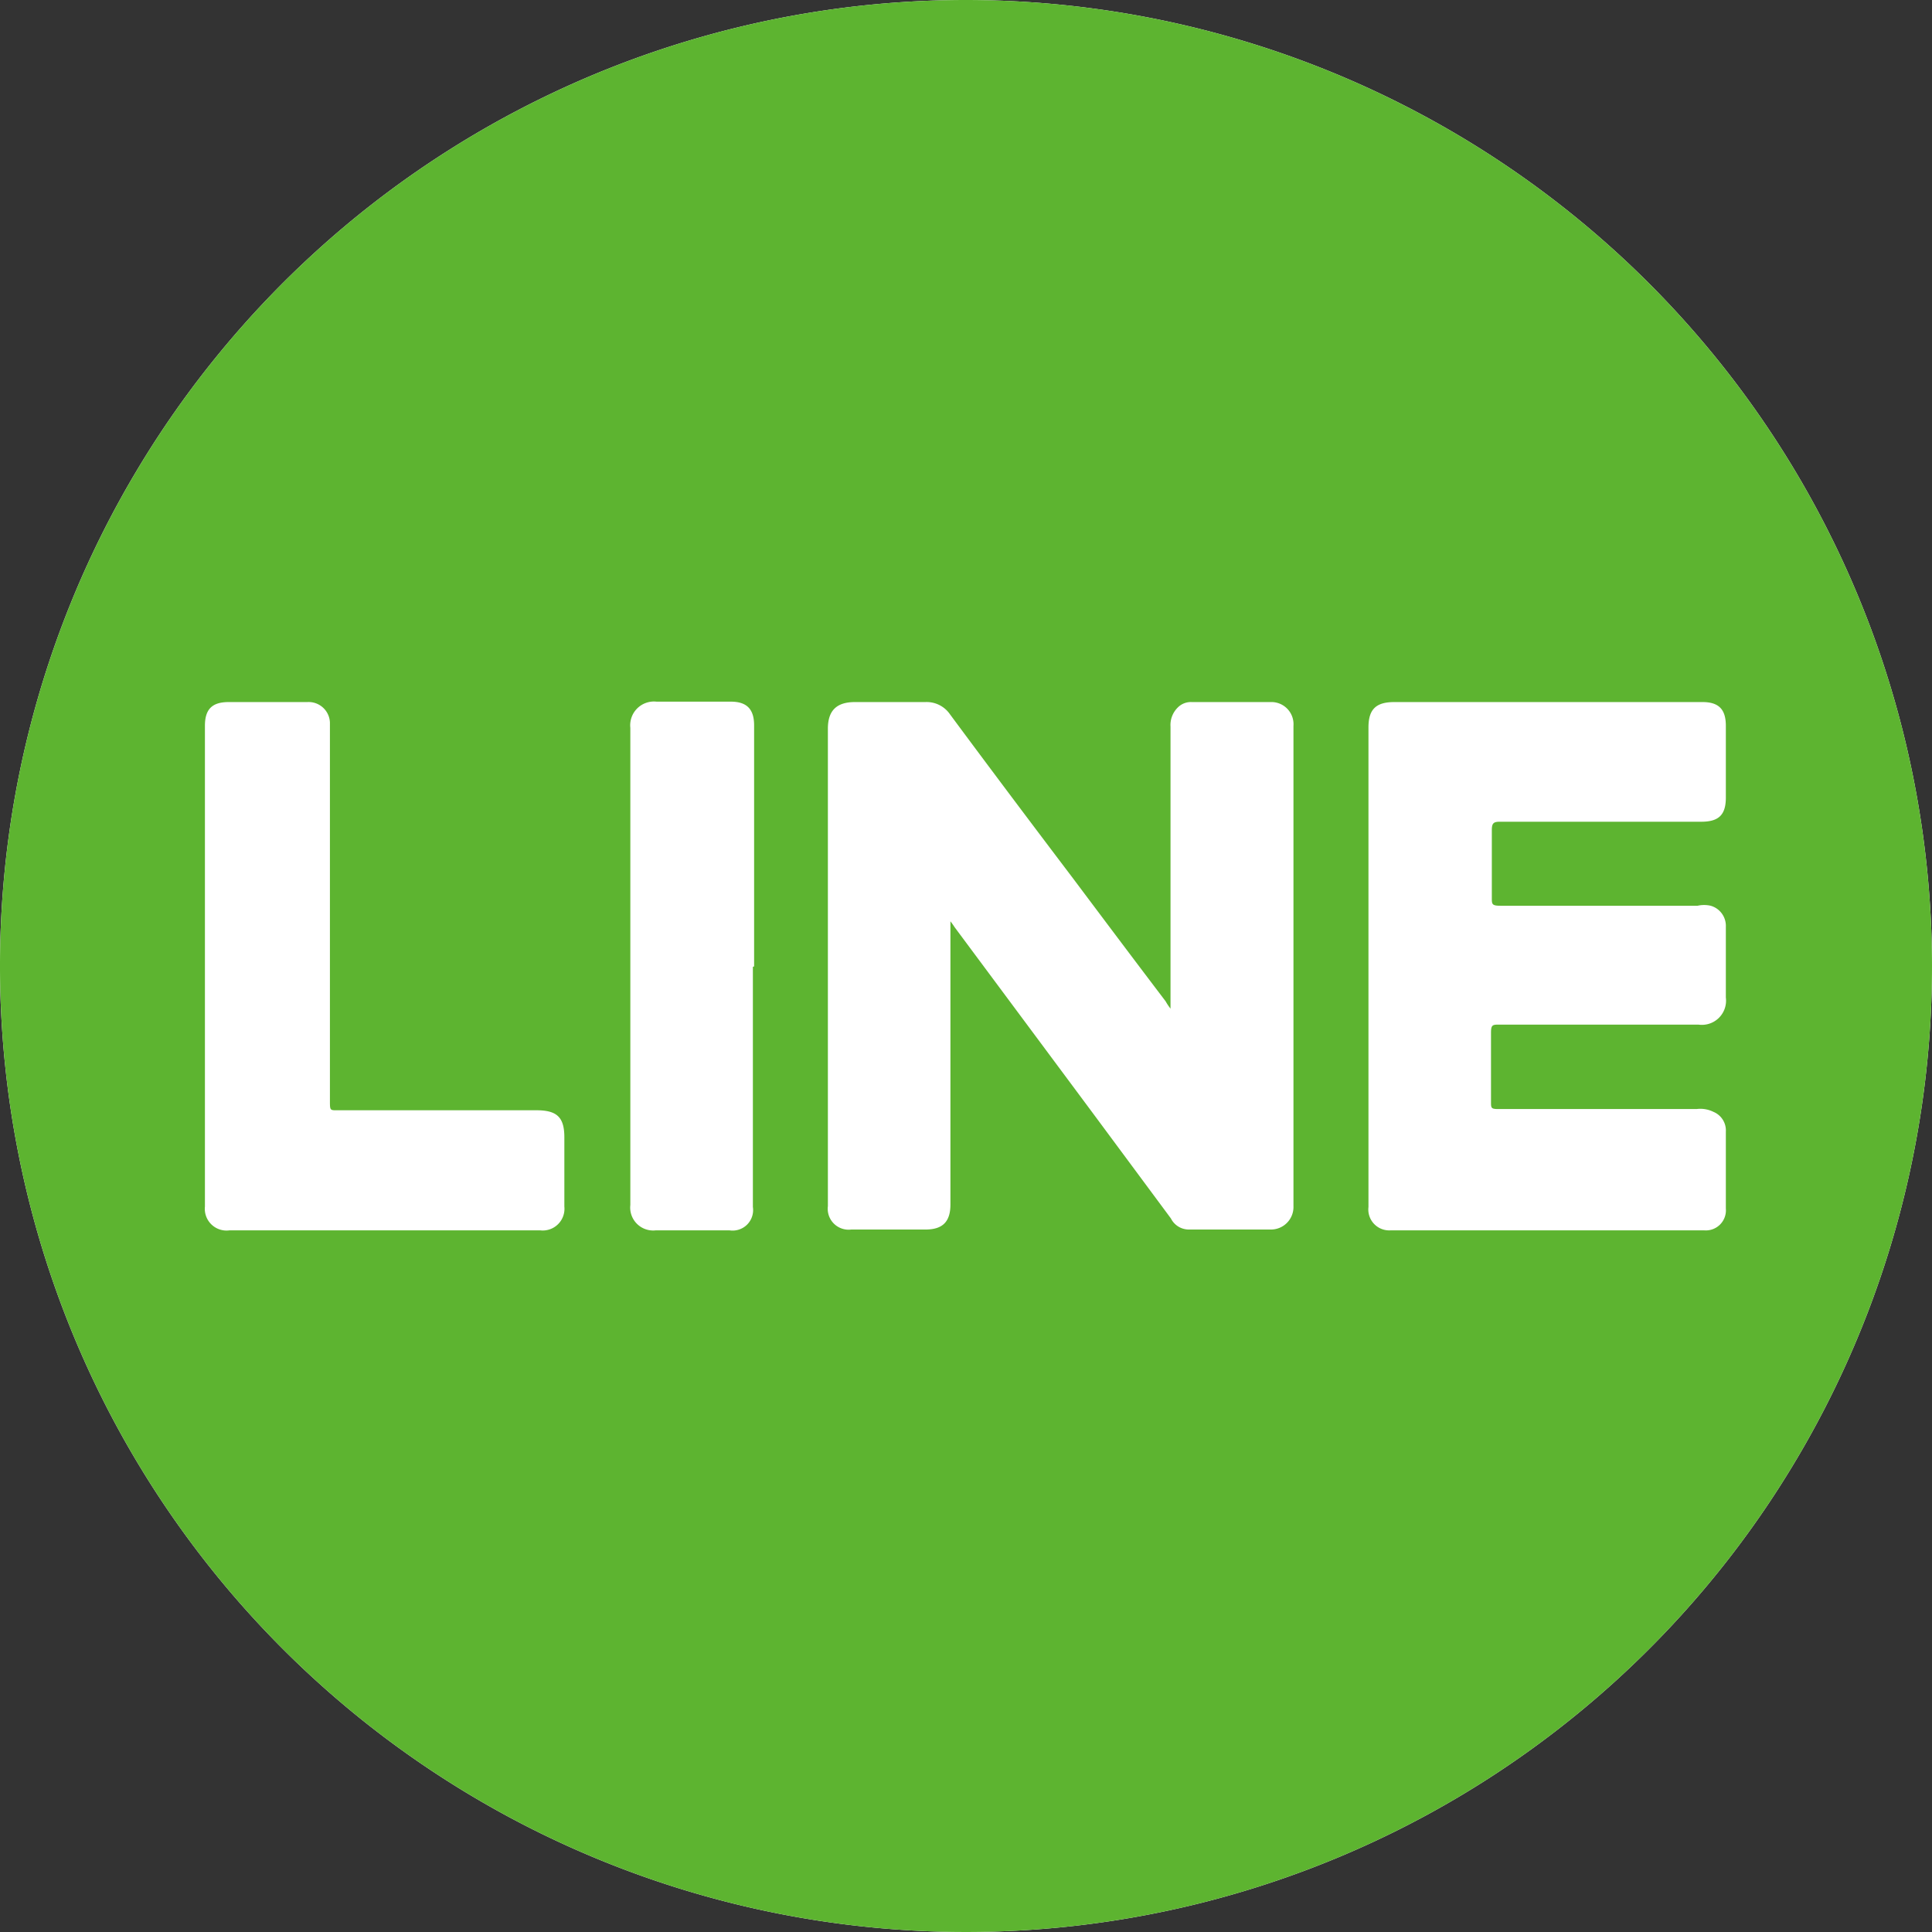 <svg xmlns="http://www.w3.org/2000/svg" viewBox="0 0 47.14 47.14"><rect x="0" y="0" width="47.14" height="47.14" fill="#333333" stroke="none"/><defs><style>.cls-1{fill:#fff;}.cls-2{fill:#5db430;}</style></defs><title>icon_line</title><g id="Layer_2" data-name="Layer 2"><g id="圖層_1" data-name="圖層 1"><path class="cls-1" d="M23.57,0A23.57,23.57,0,1,0,47.14,23.57,23.59,23.59,0,0,0,23.57,0"/><path class="cls-2" d="M23.57,0A23.57,23.57,0,1,0,47.14,23.57,23.59,23.59,0,0,0,23.57,0m-9.8,29.44a.53.53,0,0,1-.59.58H5.6A.53.53,0,0,1,5,29.44V17.71c0-.4.17-.58.58-.58H7.5a.52.52,0,0,1,.55.5v9.23c0,.25,0,.23.23.23h4.81c.5,0,.68.17.68.66Zm4.6-5.85v5.86a.5.5,0,0,1-.57.57H16a.56.56,0,0,1-.62-.62c0-3.89,0-7.77,0-11.64a.58.58,0,0,1,.64-.64c.6,0,1.2,0,1.81,0,.39,0,.57.18.57.58v5.88Zm13.19,5.84A.55.55,0,0,1,31,30H29a.49.49,0,0,1-.43-.27l-1.92-2.59-3.36-4.52s-.05-.08-.1-.14v6.91c0,.43-.2.61-.61.61H20.77a.51.51,0,0,1-.57-.57V17.78c0-.44.21-.65.66-.65s1.15,0,1.72,0a.69.69,0,0,1,.6.3c1,1.35,2,2.68,3,4,.75,1,1.5,2,2.26,3a1.36,1.36,0,0,0,.12.18V17.73a.6.6,0,0,1,.18-.47.45.45,0,0,1,.34-.13H31a.54.54,0,0,1,.56.58V29.43m10.55.06a.49.49,0,0,1-.53.53H33.93a.51.51,0,0,1-.54-.57V23.57h0V17.75c0-.44.18-.62.63-.62h7.52c.4,0,.57.18.57.58v1.75c0,.42-.17.59-.6.59H36.59c-.16,0-.19.05-.19.21q0,.81,0,1.65c0,.15,0,.19.21.19h4.81a.72.72,0,0,1,.32,0,.51.51,0,0,1,.37.51c0,.58,0,1.15,0,1.73a.59.59,0,0,1-.67.66c-1.62,0-3.23,0-4.85,0-.17,0-.21,0-.21.2,0,.57,0,1.13,0,1.69,0,.14,0,.17.17.17H41.4a.72.72,0,0,1,.41.07.49.49,0,0,1,.3.48v1.85"/></g></g></svg>
